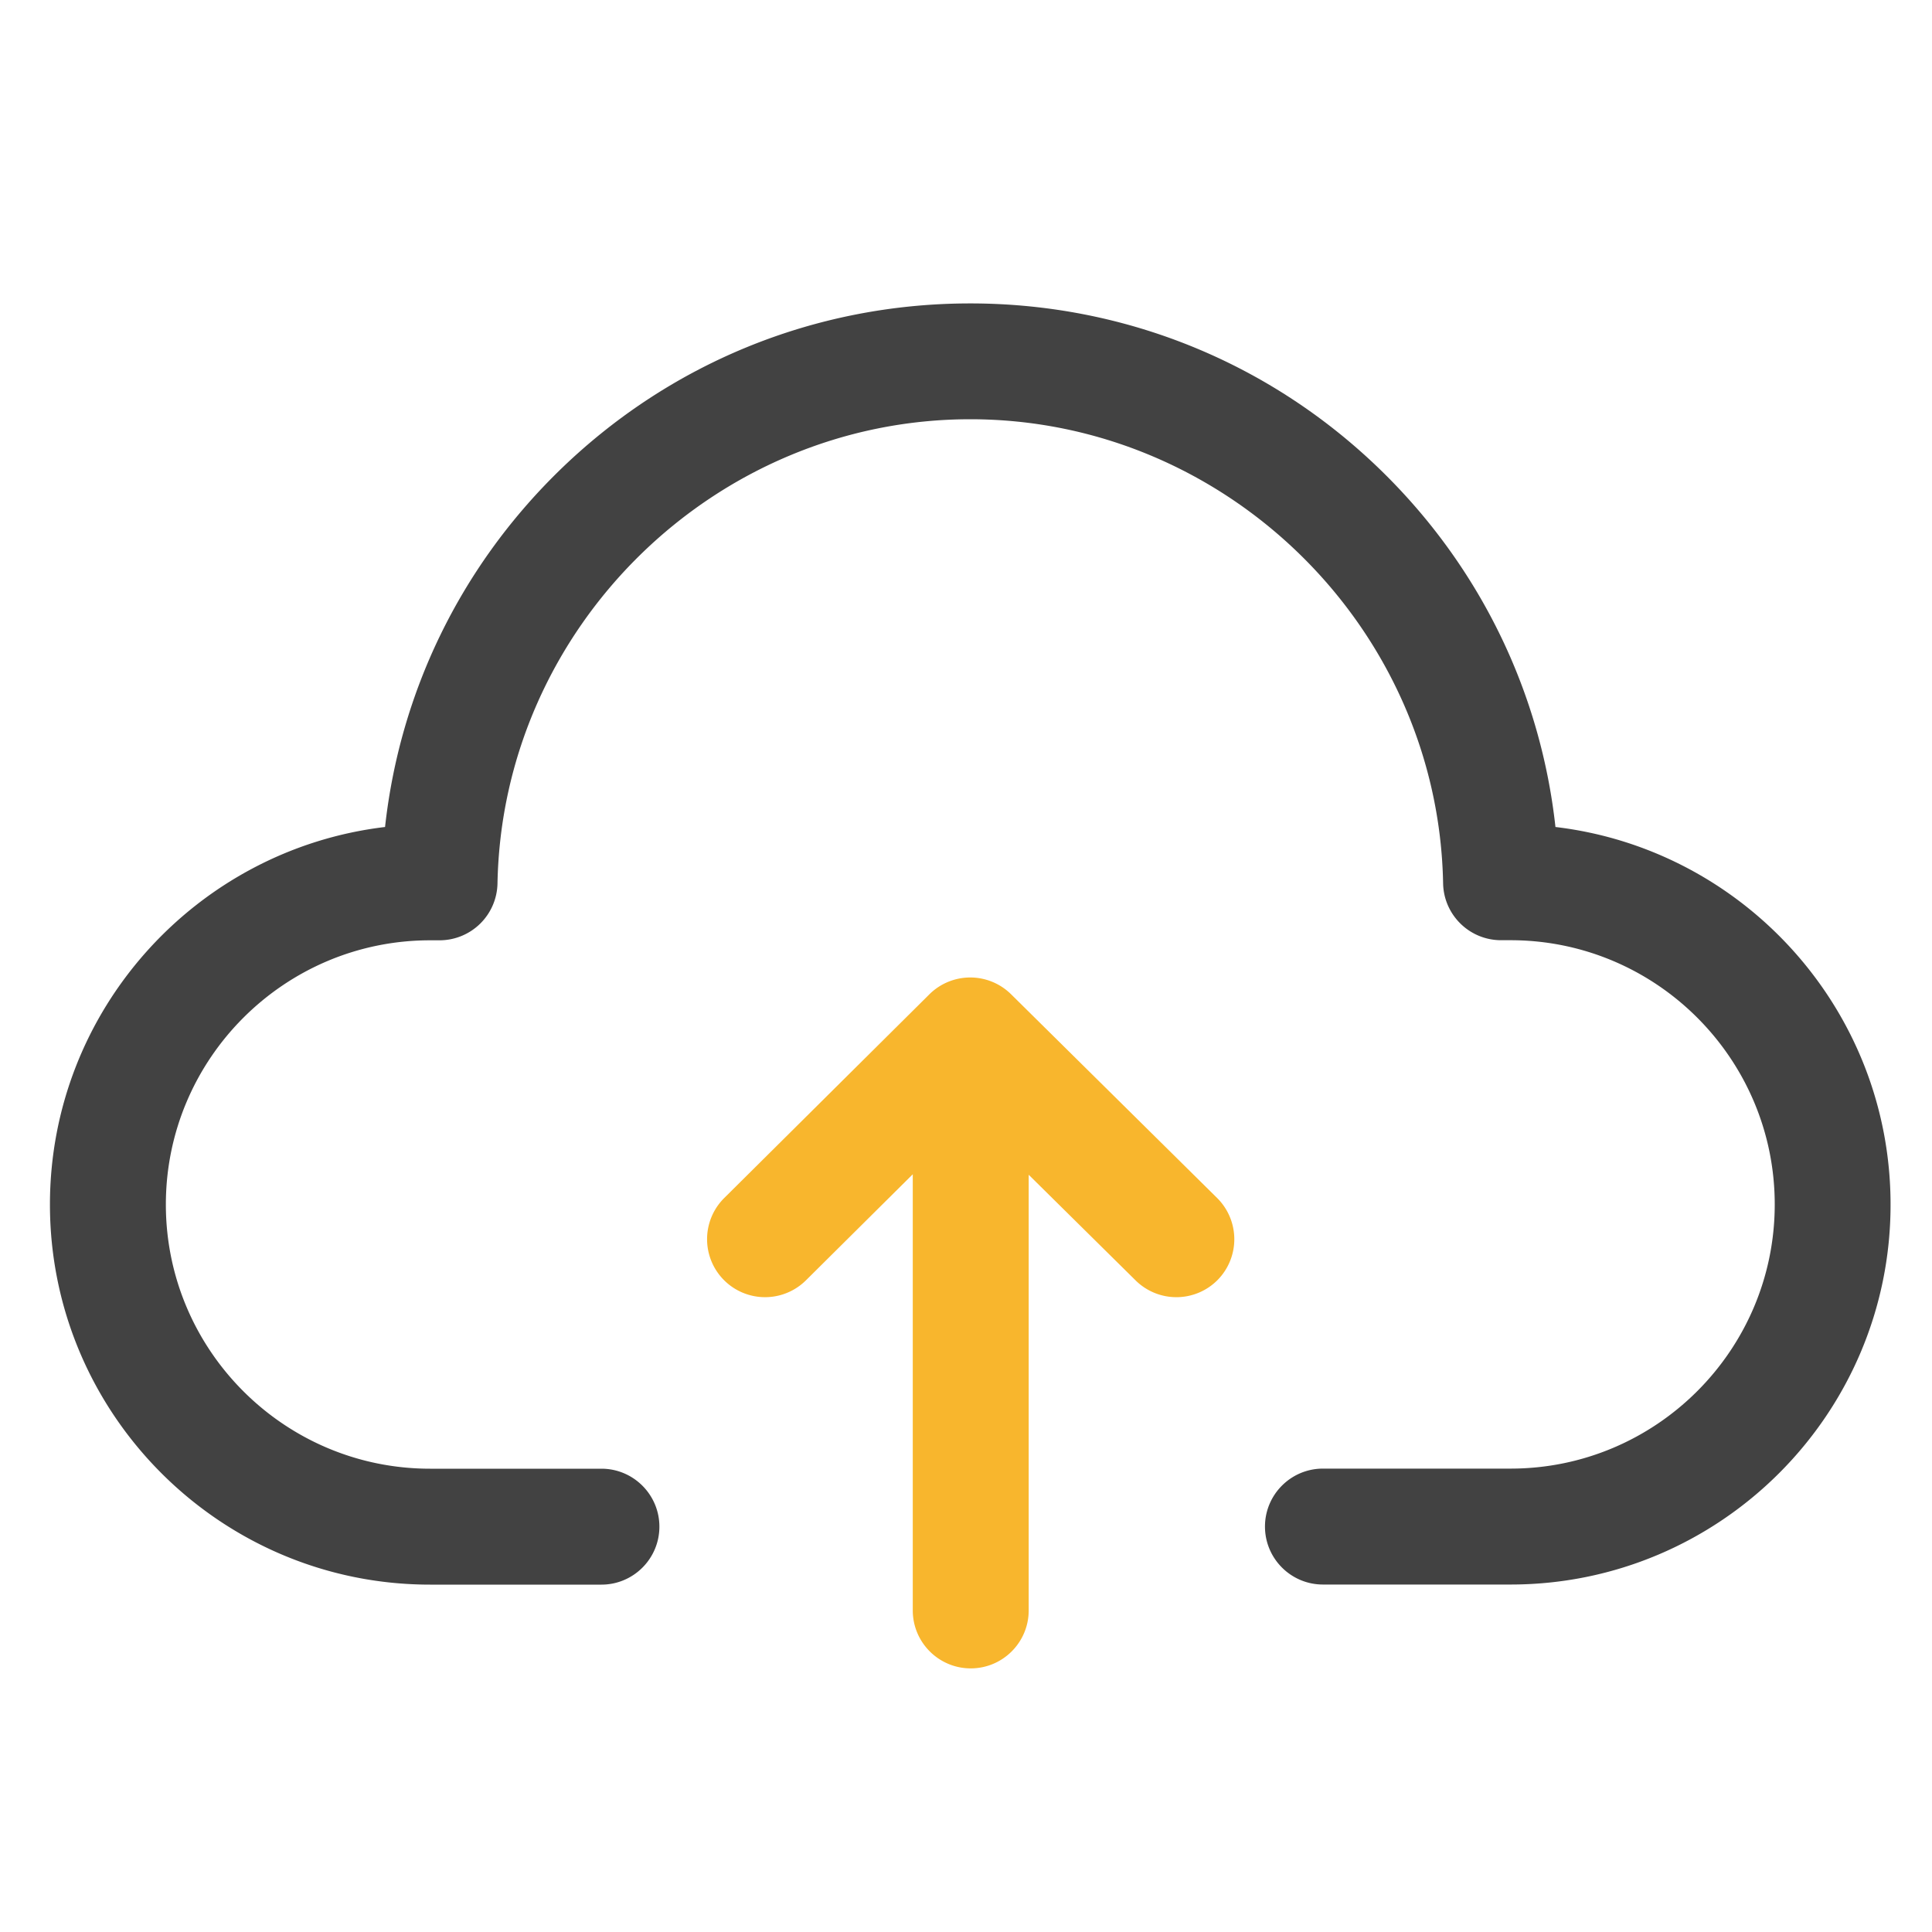 <?xml version="1.0" standalone="no"?><!DOCTYPE svg PUBLIC "-//W3C//DTD SVG 1.1//EN" "http://www.w3.org/Graphics/SVG/1.1/DTD/svg11.dtd"><svg class="icon" width="48px" height="48.00px" viewBox="0 0 1024 1024" version="1.1" xmlns="http://www.w3.org/2000/svg"><path d="M800.614 839.834h-99.43c-16.947 0-30.72-13.773-30.72-30.72s13.773-30.72 30.72-30.72h99.43c77.21 0 140.032-62.822 140.032-140.032s-62.822-140.032-140.032-140.032h-5.018c-16.742 0-30.413-13.414-30.72-30.157-2.56-135.629-114.995-245.965-250.624-245.965S266.24 332.595 263.68 468.224a30.73 30.73 0 0 1-30.72 30.157h-5.018c-77.21 0-140.032 62.822-140.032 140.032s62.822 140.032 140.032 140.032h90.829c16.947 0 30.72 13.773 30.72 30.72s-13.773 30.72-30.72 30.72H227.942c-111.104 0-201.472-90.368-201.472-201.472 0-103.014 77.722-188.211 177.613-200.09 7.834-71.219 39.731-137.165 91.443-188.006 58.726-57.702 136.397-89.498 218.726-89.498s160 31.795 218.726 89.498c51.712 50.842 83.61 116.787 91.443 188.006 99.891 11.827 177.613 97.024 177.613 200.09 0.051 111.053-90.317 201.421-201.421 201.421z" fill="#424242" /><path d="M645.069 634.931l-109.21-107.981a30.766 30.766 0 0 0-43.264 0.051l-108.749 107.981a30.73 30.73 0 1 0 43.315 43.622l56.627-56.218v231.168c0 16.947 13.773 30.72 30.72 30.72s30.72-13.773 30.72-30.72v-230.912l56.678 56.013a30.73 30.73 0 0 0 43.469-0.256 30.781 30.781 0 0 0-0.307-43.469z" fill="#F8B62D" /></svg>